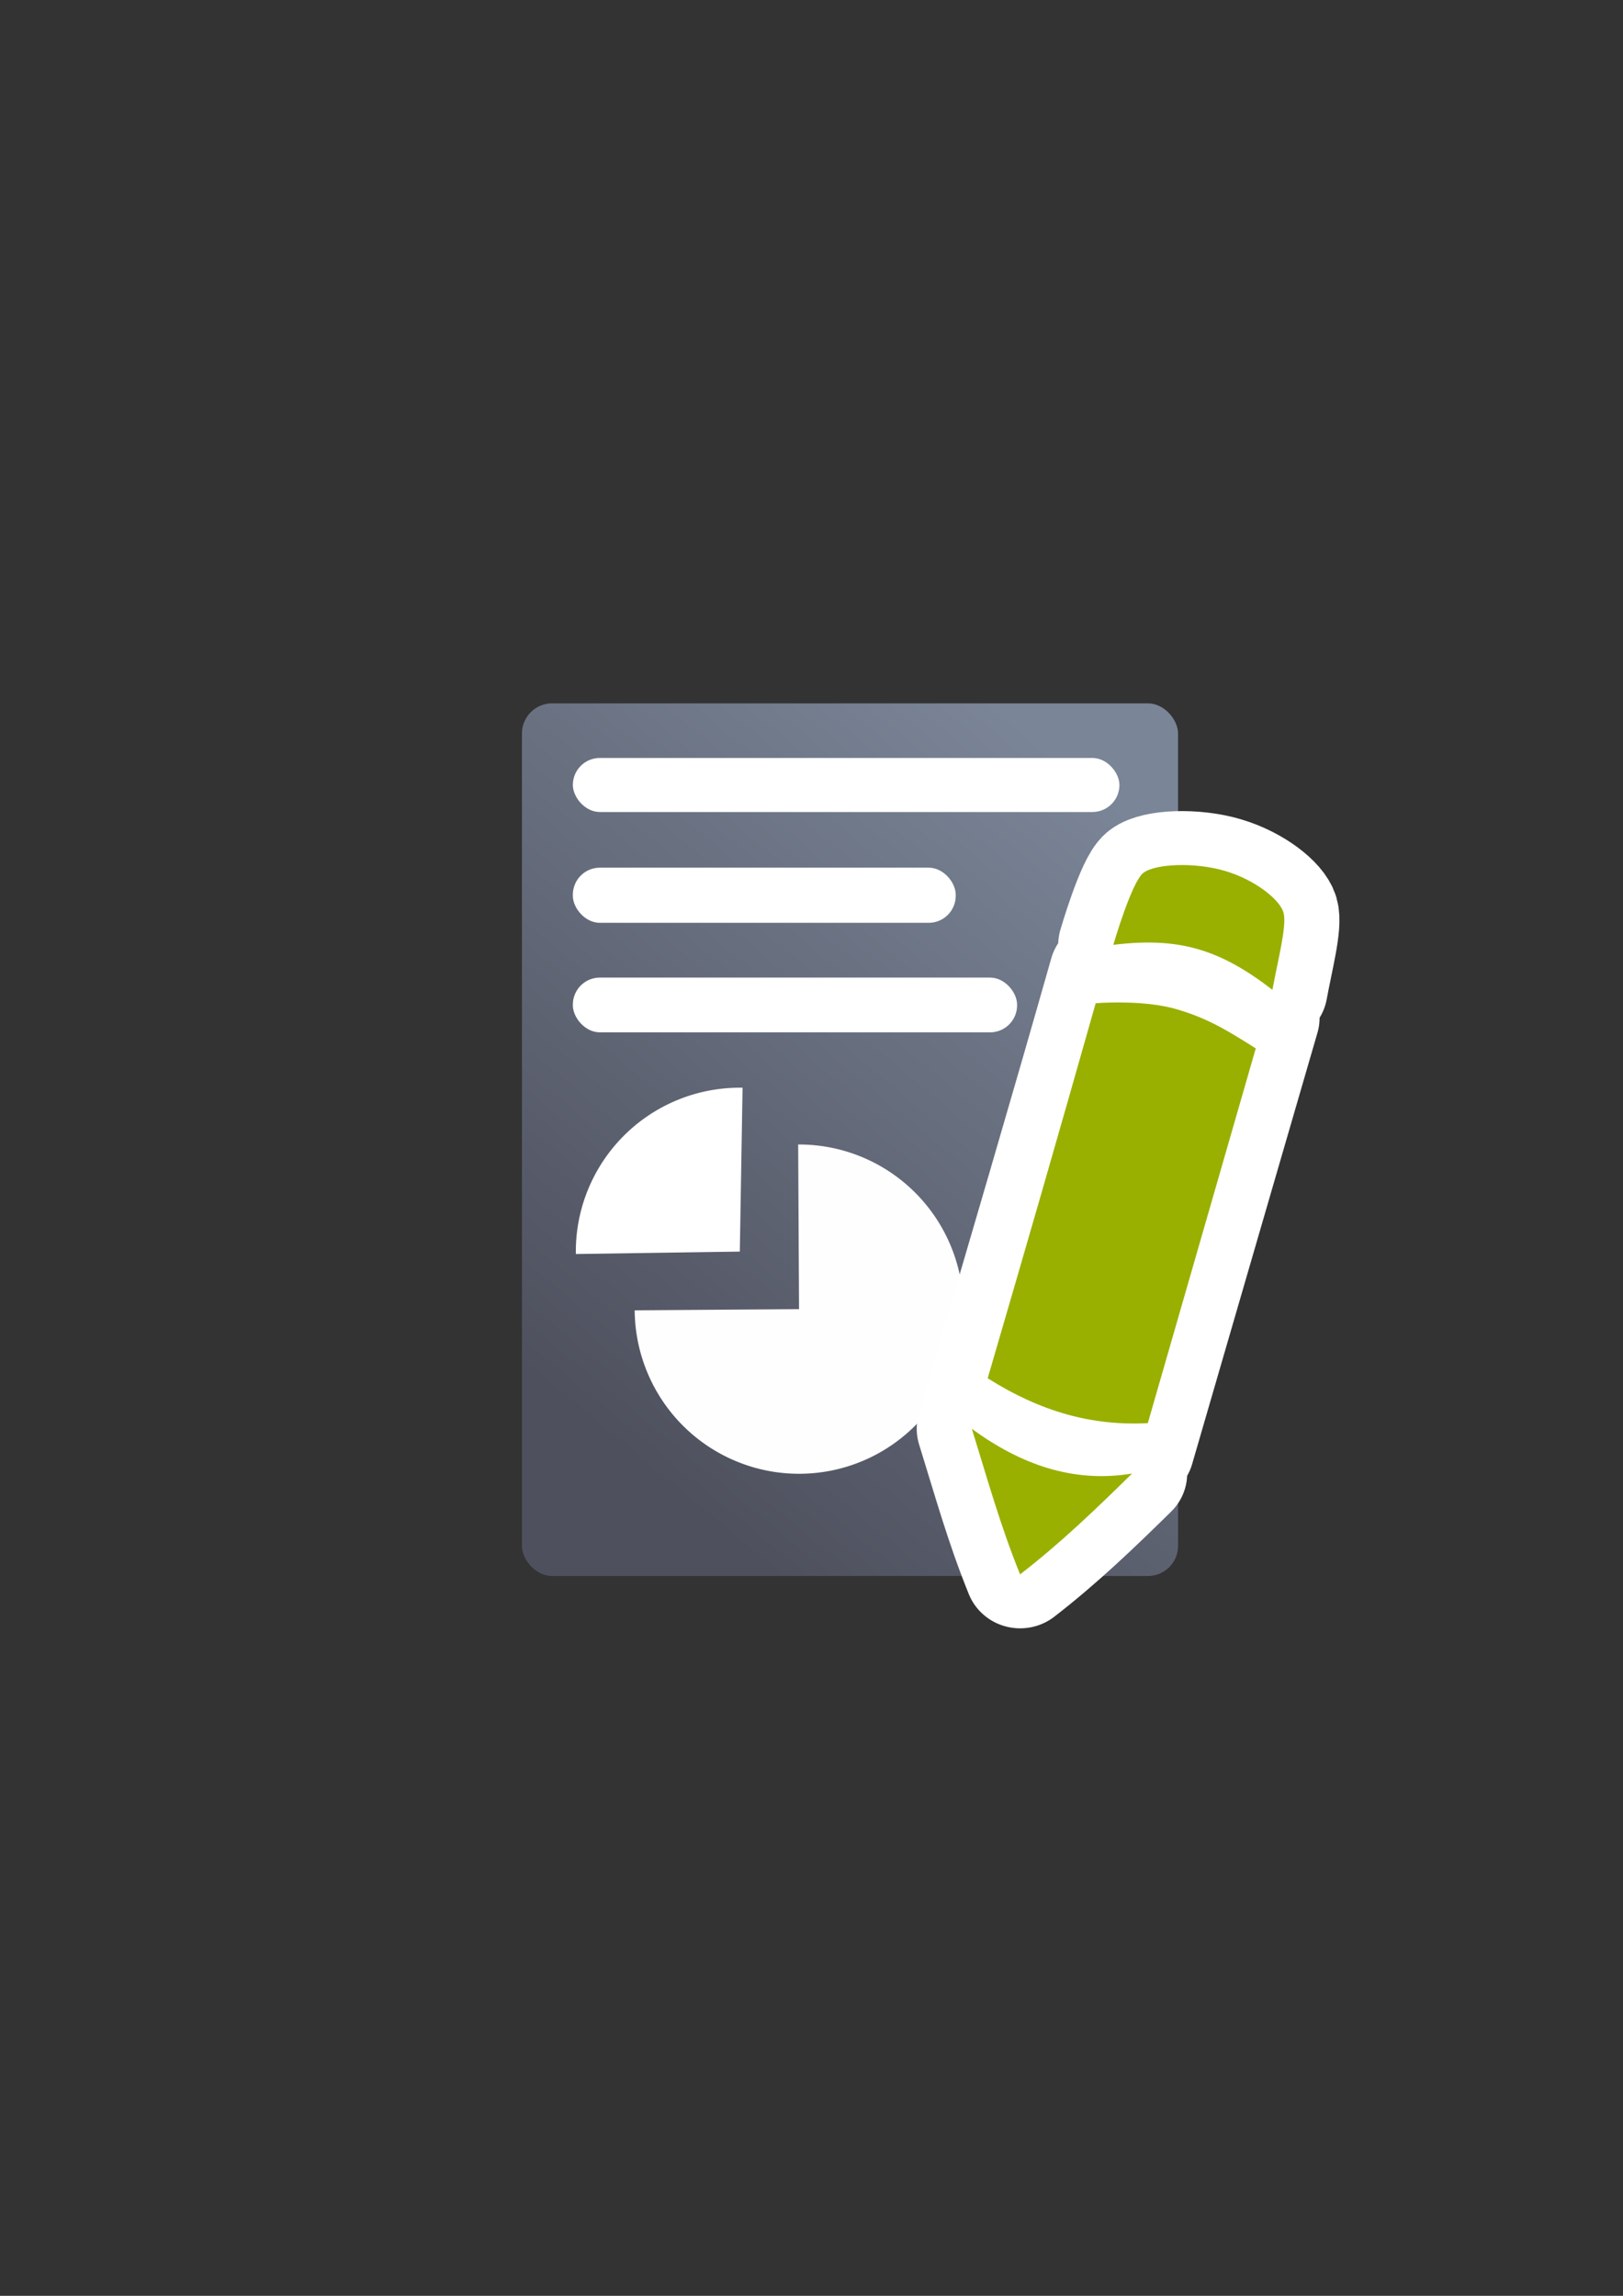 <?xml version="1.0" encoding="UTF-8" standalone="no"?>
<!-- Created with Inkscape (http://www.inkscape.org/) -->

<svg
   xmlns:dc="http://purl.org/dc/elements/1.1/"
   xmlns:cc="http://creativecommons.org/ns#"
   xmlns:rdf="http://www.w3.org/1999/02/22-rdf-syntax-ns#"
   xmlns:svg="http://www.w3.org/2000/svg"
   xmlns="http://www.w3.org/2000/svg"
   xmlns:xlink="http://www.w3.org/1999/xlink"
   xmlns:sodipodi="http://sodipodi.sourceforge.net/DTD/sodipodi-0.dtd"
   xmlns:inkscape="http://www.inkscape.org/namespaces/inkscape"
   width="210mm"
   height="297mm"
   viewBox="0 0 744.094 1052.362"
   id="svg2"
   version="1.1"
   inkscape:version="0.91 r13725"
   inkscape:export-xdpi="3.5998707"
   inkscape:export-ydpi="3.5998707"
   sodipodi:docname="report-edit.svg"
   inkscape:export-filename="C:\Users\johannes\Documents\Arbeit\RRZE\github3\bicons\16x16\emblems\report-edit.png">
  <rect x="0" y="0" width="744.094" height="1052.362" fill="#333333" stroke="none"/>
  <defs
     id="defs4">
    <linearGradient
       id="linearGradient2224">
      <stop
         id="stop2226"
         offset="0"
         style="stop-color:#7c7c7c;stop-opacity:1;" />
      <stop
         id="stop2228"
         offset="1"
         style="stop-color:#b8b8b8;stop-opacity:1;" />
    </linearGradient>
    <linearGradient
       id="linearGradient15218">
      <stop
         id="stop15220"
         offset="0"
         style="stop-color:#eeeeef;stop-opacity:1;" />
      <stop
         id="stop2736"
         offset="0.599"
         style="stop-color:#d3d7cf;stop-opacity:1;" />
      <stop
         id="stop2738"
         offset="0.828"
         style="stop-color:#ffffff;stop-opacity:1;" />
      <stop
         id="stop15222"
         offset="1"
         style="stop-color:#d3d7cf;stop-opacity:1;" />
    </linearGradient>
    <pattern
       y="0"
       x="0"
       height="6"
       width="6"
       patternUnits="userSpaceOnUse"
       id="EMFhbasepattern" />
    <pattern
       y="0"
       x="0"
       height="6"
       width="6"
       patternUnits="userSpaceOnUse"
       id="EMFhbasepattern-5" />
    <pattern
       y="0"
       x="0"
       height="6"
       width="6"
       patternUnits="userSpaceOnUse"
       id="EMFhbasepattern-8" />
    <linearGradient
       inkscape:collect="always"
       xlink:href="#linearGradient4195"
       id="linearGradient4252"
       x1="630.451"
       y1="497.99"
       x2="867.014"
       y2="203.143"
       gradientUnits="userSpaceOnUse"
       gradientTransform="matrix(0.97,0,0,1,-332.287,162.238)" />
    <linearGradient
       inkscape:collect="always"
       id="linearGradient4195">
      <stop
         style="stop-color:#4e505d;stop-opacity:1"
         offset="0"
         id="stop4197" />
      <stop
         style="stop-color:#7a8597;stop-opacity:1"
         offset="1"
         id="stop4199" />
    </linearGradient>
  </defs>
  <sodipodi:namedview
     id="base"
     pagecolor="#ffffff"
     bordercolor="#666666"
     borderopacity="1.0"
     inkscape:pageopacity="0.0"
     inkscape:pageshadow="2"
     inkscape:zoom="0.25"
     inkscape:cx="-164.54585"
     inkscape:cy="522.67508"
     inkscape:document-units="px"
     inkscape:current-layer="layer1"
     showgrid="false"
     showguides="true"
     inkscape:guide-bbox="true"
     inkscape:window-width="1366"
     inkscape:window-height="721"
     inkscape:window-x="-4"
     inkscape:window-y="-4"
     inkscape:window-maximized="1">
    <sodipodi:guide
       position="560,730"
       orientation="0,1"
       id="guide3338" />
    <sodipodi:guide
       position="560,330"
       orientation="0,1"
       id="guide3340" />
    <sodipodi:guide
       position="190,475"
       orientation="1,0"
       id="guide3344" />
    <sodipodi:guide
       position="590,451"
       orientation="1,0"
       id="guide3346" />
    <inkscape:grid
       type="xygrid"
       id="grid3440" />
  </sodipodi:namedview>
  <g
     inkscape:label="Ebene 1"
     inkscape:groupmode="layer"
     id="layer1">
    <rect
       style="fill:none;fill-rule:evenodd;stroke:none;stroke-width:1px;stroke-linecap:butt;stroke-linejoin:miter;stroke-opacity:1"
       id="rect3336"
       width="400"
       height="400"
       x="189.492"
       y="322.594"
       inkscape:export-xdpi="3.5999999"
       inkscape:export-ydpi="3.5999999" />
    <rect
       style="opacity:1;fill:none;fill-opacity:1;stroke:none;stroke-width:23;stroke-linecap:butt;stroke-linejoin:round;stroke-miterlimit:4;stroke-dasharray:none;stroke-opacity:1"
       id="rect4160"
       width="400"
       height="400"
       x="189.532"
       y="322.66" />
    <rect
       style="color:#252525;clip-rule:nonzero;display:inline;overflow:visible;visibility:visible;opacity:1;isolation:auto;mix-blend-mode:normal;color-interpolation:sRGB;color-interpolation-filters:linearRGB;solid-color:#252525;solid-opacity:1;fill:url(#linearGradient4252);fill-opacity:1;fill-rule:nonzero;stroke:none;stroke-width:50;stroke-linecap:square;stroke-linejoin:round;stroke-miterlimit:4;stroke-dasharray:none;stroke-dashoffset:0;stroke-opacity:1;color-rendering:auto;image-rendering:auto;shape-rendering:auto;text-rendering:auto;enable-background:accumulate"
       id="rect4244"
       width="300.808"
       height="400"
       x="239.292"
       y="322.412"
       ry="13.811" />
    <rect
       style="color:#252525;clip-rule:nonzero;display:inline;overflow:visible;visibility:visible;opacity:1;isolation:auto;mix-blend-mode:normal;color-interpolation:sRGB;color-interpolation-filters:linearRGB;solid-color:#252525;solid-opacity:1;fill:#ffffff;fill-opacity:1;fill-rule:nonzero;stroke:none;stroke-width:50;stroke-linecap:square;stroke-linejoin:round;stroke-miterlimit:4;stroke-dasharray:none;stroke-dashoffset:0;stroke-opacity:1;color-rendering:auto;image-rendering:auto;shape-rendering:auto;text-rendering:auto;enable-background:accumulate"
       id="rect4258"
       width="250.594"
       height="24.781"
       x="262.629"
       y="347.436"
       ry="12.391" />
    <rect
       style="color:#252525;clip-rule:nonzero;display:inline;overflow:visible;visibility:visible;opacity:1;isolation:auto;mix-blend-mode:normal;color-interpolation:sRGB;color-interpolation-filters:linearRGB;solid-color:#252525;solid-opacity:1;fill:#ffffff;fill-opacity:1;fill-rule:nonzero;stroke:none;stroke-width:50;stroke-linecap:square;stroke-linejoin:round;stroke-miterlimit:4;stroke-dasharray:none;stroke-dashoffset:0;stroke-opacity:1;color-rendering:auto;image-rendering:auto;shape-rendering:auto;text-rendering:auto;enable-background:accumulate"
       id="rect4260"
       width="175.539"
       height="25.279"
       x="262.629"
       y="397.728"
       ry="12.391" />
    <rect
       style="color:#252525;clip-rule:nonzero;display:inline;overflow:visible;visibility:visible;opacity:1;isolation:auto;mix-blend-mode:normal;color-interpolation:sRGB;color-interpolation-filters:linearRGB;solid-color:#252525;solid-opacity:1;fill:#ffffff;fill-opacity:1;fill-rule:nonzero;stroke:none;stroke-width:50;stroke-linecap:square;stroke-linejoin:round;stroke-miterlimit:4;stroke-dasharray:none;stroke-dashoffset:0;stroke-opacity:1;color-rendering:auto;image-rendering:auto;shape-rendering:auto;text-rendering:auto;enable-background:accumulate"
       id="rect4262"
       width="203.674"
       height="25.102"
       x="262.629"
       y="448.11"
       ry="12.391" />
    <g
       id="g4171"
       transform="matrix(1.138,-0.154,0.158,1.114,-129.944,14.141)">
      <path
         style="fill:#99b000;fill-opacity:1;fill-rule:evenodd;stroke:#ffffff;stroke-width:43.988;stroke-linecap:butt;stroke-linejoin:round;stroke-miterlimit:4;stroke-dasharray:none;stroke-opacity:1"
         d="m 549.224,421.611 c -11.543,-5.318 -27.292,-6.735 -32.462,-3.682 -5.17,3.053 -15.879,27.397 -15.879,27.397 26.382,0.345 41.855,7.6 60.371,26.849 3.956,-12.112 9.452,-25.323 8.7,-30.639 -0.751,-5.315 -9.188,-14.607 -20.731,-19.925 z m -21.873,41.275 c -10.993,-4.974 -26.034,-6.444 -31.55,-6.815 -24.103,55.634 -49.151,111.755 -73.788,167.466 19.155,16.445 38.508,24.973 60.784,26.867 l 73.74,-167.335 c -11.198,-9.715 -18.192,-15.208 -29.185,-20.182 z M 417.831,633 c 3.249,20.377 5.799,40.6 10.915,61.39 17.711,-10.38 33.883,-22.405 49.908,-34.587 -24.04,0.712 -43.666,-9.901 -60.822,-26.803 z"
         id="path4176"
         inkscape:connector-curvature="0" />
      <path
         inkscape:connector-curvature="0"
         id="path4234-6-1-3"
         d="m 549.224,421.611 c -11.543,-5.318 -27.292,-6.735 -32.462,-3.682 -5.17,3.053 -15.879,27.397 -15.879,27.397 26.382,0.345 41.855,7.6 60.371,26.849 3.956,-12.112 9.452,-25.323 8.7,-30.639 -0.751,-5.315 -9.188,-14.607 -20.731,-19.925 z m -27.029,53.129 c -10.993,-4.974 -26.034,-6.444 -31.55,-6.815 -24.103,55.634 -39.083,89.81 -63.72,145.521 19.155,16.445 38.508,24.973 60.784,26.867 l 63.672,-145.39 c -11.198,-9.715 -18.192,-15.208 -29.185,-20.182 z M 417.831,633 c 3.249,20.377 5.799,40.6 10.915,61.39 17.711,-10.38 33.883,-22.405 49.908,-34.587 -24.04,0.712 -43.666,-9.901 -60.822,-26.803 z"
         style="fill:#99b000;fill-opacity:1;fill-rule:evenodd;stroke:none;stroke-width:1px;stroke-linecap:butt;stroke-linejoin:miter;stroke-opacity:1"
         sodipodi:nodetypes="ssccsssccccscccc" />
    </g>
    <g
       transform="translate(3.051,-0.102)"
       id="g4478">
      <path
         inkscape:export-ydpi="3.602556"
         inkscape:export-xdpi="3.602556"
         inkscape:export-filename="C:\Users\johannes\Desktop\path4351.png"
         style="color:#252525;clip-rule:nonzero;display:inline;overflow:visible;visibility:visible;opacity:0.99;isolation:auto;mix-blend-mode:normal;color-interpolation:sRGB;color-interpolation-filters:linearRGB;solid-color:#252525;solid-opacity:1;fill:#ffffff;fill-opacity:1;fill-rule:nonzero;stroke:none;stroke-width:50;stroke-linecap:butt;stroke-linejoin:round;stroke-miterlimit:4;stroke-dasharray:none;stroke-dashoffset:0;stroke-opacity:1;color-rendering:auto;image-rendering:auto;shape-rendering:auto;text-rendering:auto;enable-background:accumulate"
         id="path4243"
         sodipodi:type="arc"
         sodipodi:cx="-608.55652"
         sodipodi:cy="348.67285"
         sodipodi:rx="75.447678"
         sodipodi:ry="75.327934"
         sodipodi:start="0.018793679"
         sodipodi:end="4.7291372"
         d="m -533.122,350.088 a 75.448,75.328 0 0 1 -76.801,73.9 75.448,75.328 0 0 1 -74.07,-76.628 75.448,75.328 0 0 1 76.7,-74.004 l -1.264,75.317 z"
         inkscape:transform-center-x="4.9715565"
         inkscape:transform-center-y="-0.15991847"
         transform="matrix(-0.024,-1,1,-0.024,0,0)" />
      <path
         inkscape:export-ydpi="3.602556"
         inkscape:export-xdpi="3.602556"
         inkscape:export-filename="C:\Users\johannes\Desktop\path4351.png"
         d="m 260.957,574.923 a 75.183,75.125 0 0 1 22.064,-54.287 75.183,75.125 0 0 1 54.371,-21.942 l -1.26,75.114 z"
         sodipodi:end="4.7291441"
         sodipodi:start="3.1267591"
         sodipodi:ry="75.125"
         sodipodi:rx="75.183273"
         sodipodi:cy="573.80859"
         sodipodi:cx="336.13242"
         sodipodi:type="arc"
         id="path4259"
         style="color:#000000;clip-rule:nonzero;display:inline;overflow:visible;visibility:visible;opacity:1;isolation:auto;mix-blend-mode:normal;color-interpolation:sRGB;color-interpolation-filters:linearRGB;solid-color:#000000;solid-opacity:1;fill:#ffffff;fill-opacity:1;fill-rule:evenodd;stroke:none;stroke-width:50;stroke-linecap:butt;stroke-linejoin:round;stroke-miterlimit:4;stroke-dasharray:none;stroke-dashoffset:0;stroke-opacity:1;color-rendering:auto;image-rendering:auto;shape-rendering:auto;text-rendering:auto;enable-background:accumulate" />
    </g>
  </g>
</svg>
